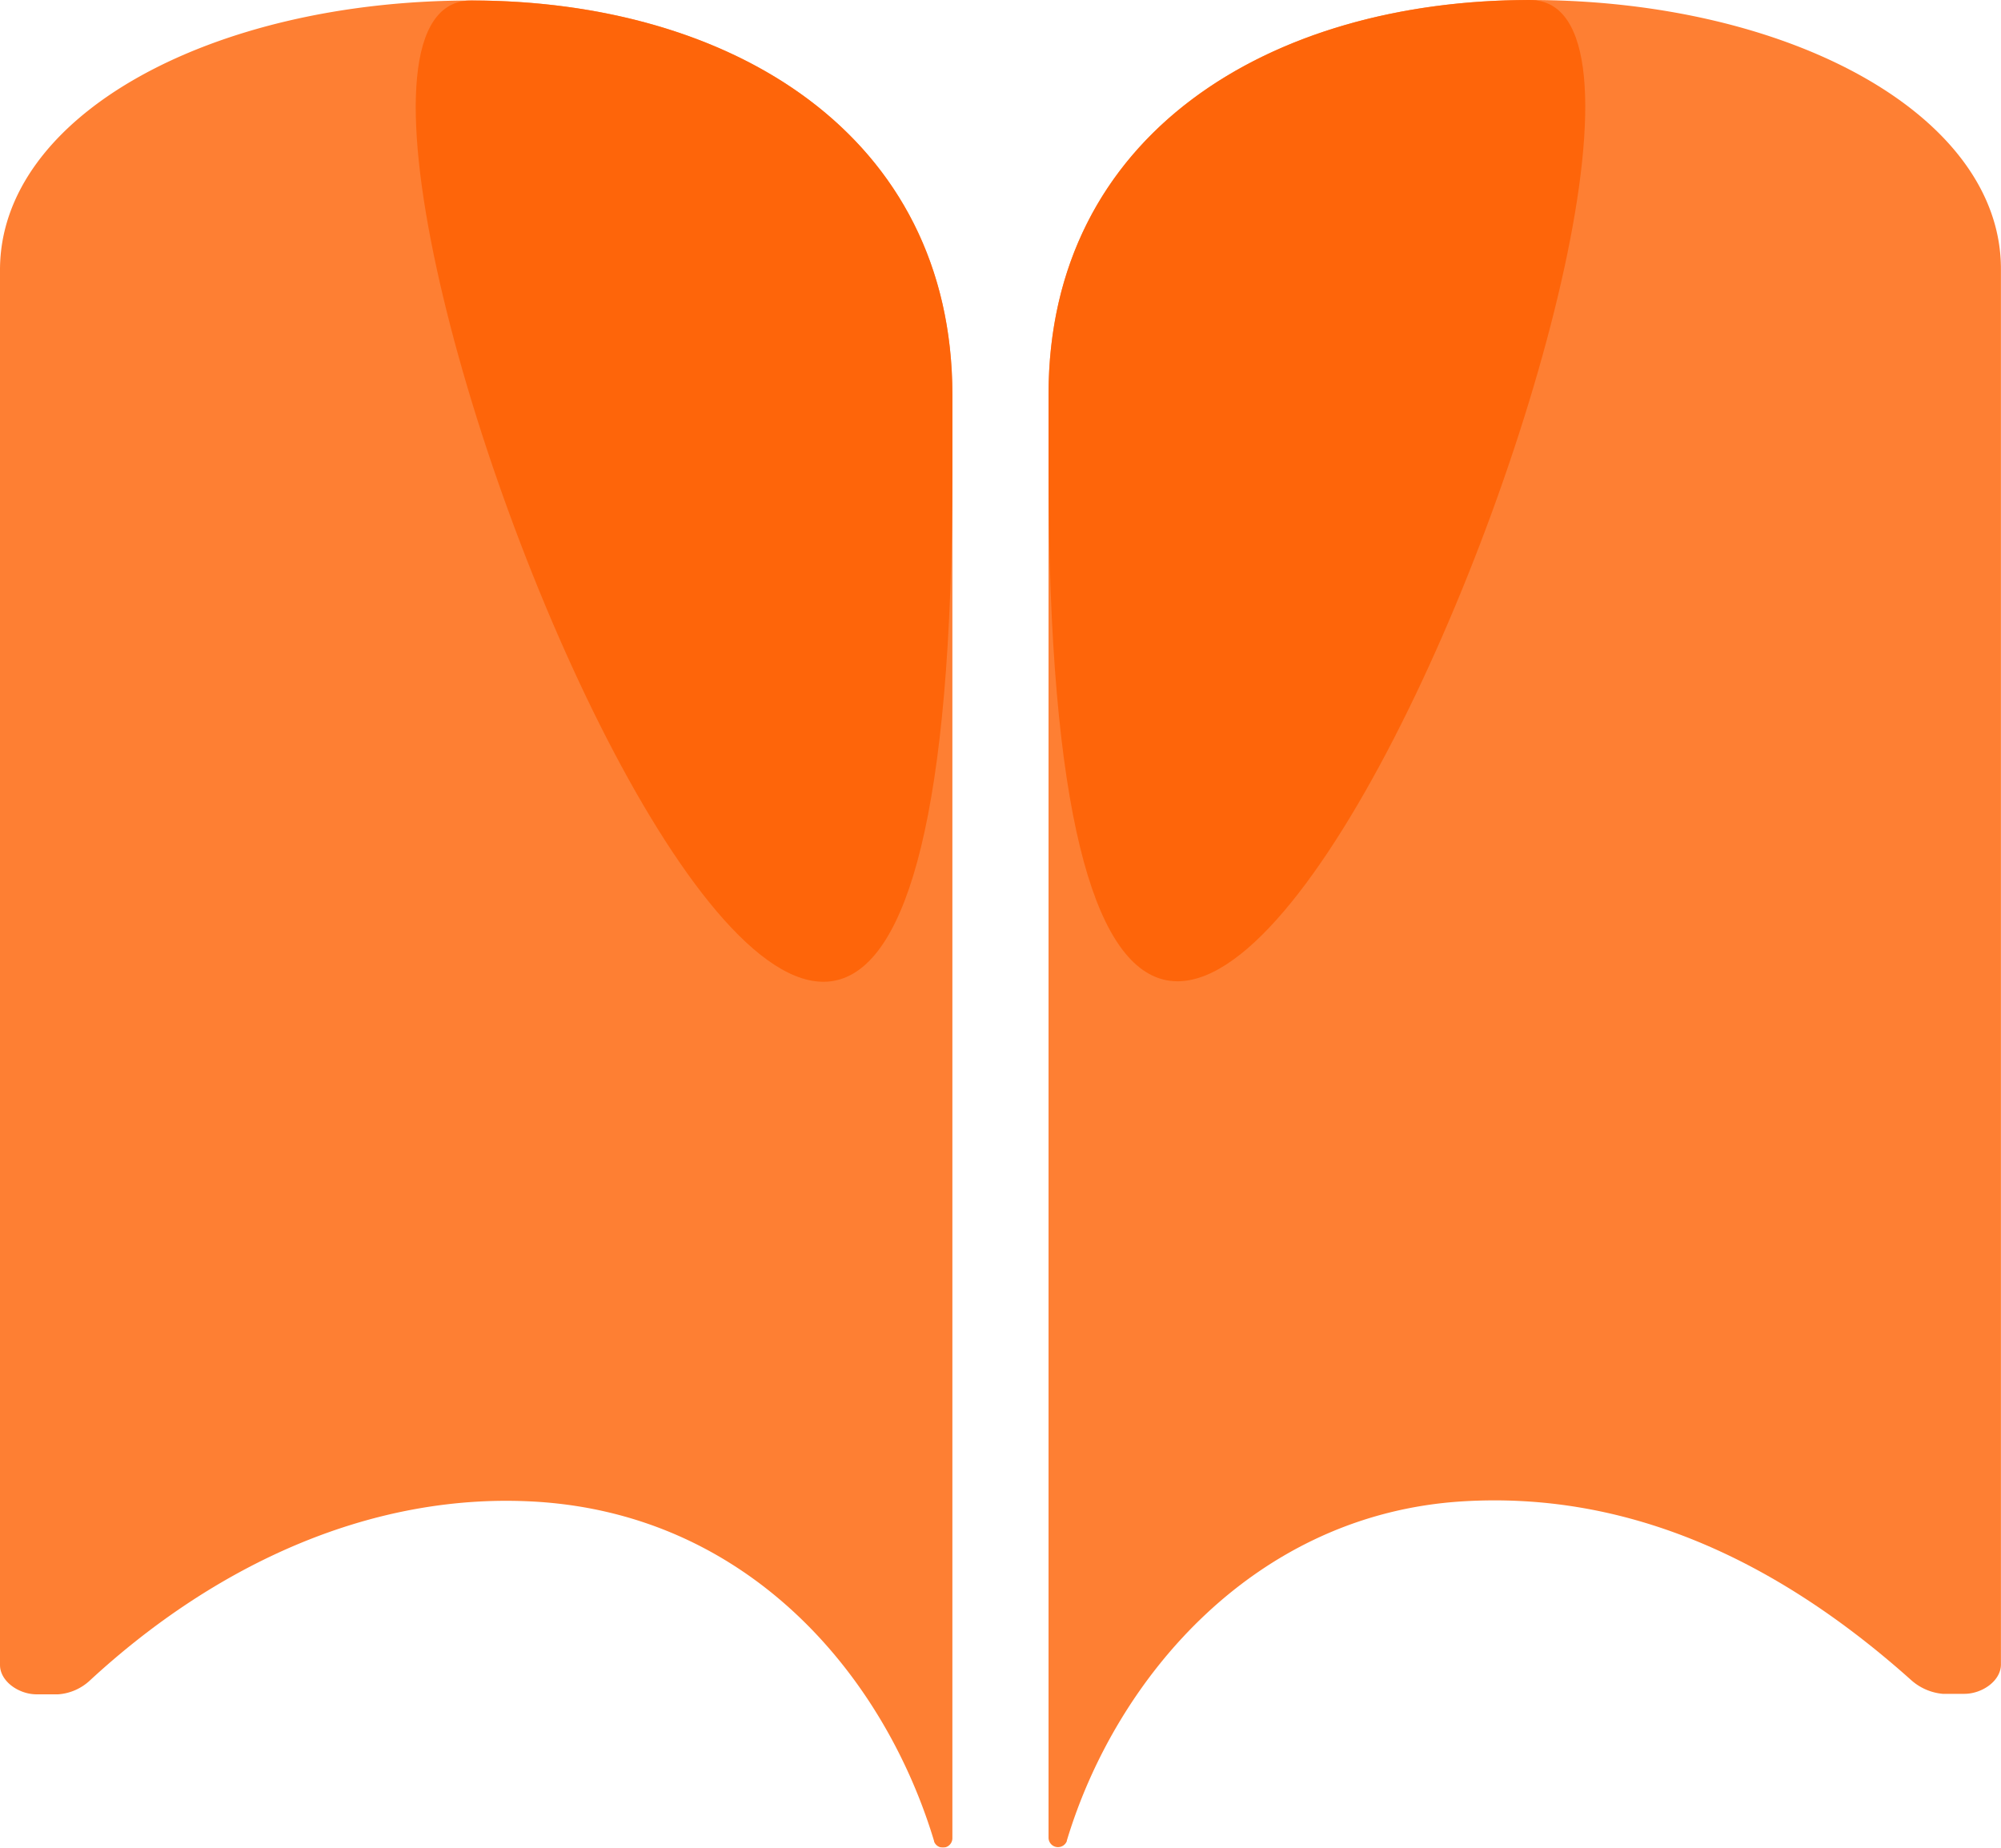 <svg id="book_icon" data-name="book icon" xmlns="http://www.w3.org/2000/svg" width="81.388" height="75.155" viewBox="0 0 81.388 75.155">
  <g id="Icon_ionic-ios-book" data-name="Icon ionic-ios-book" transform="translate(0)" opacity="0.8">
    <path id="Path_854" data-name="Path 854" d="M22.545,4.507c10.589,0,19.574,5.461,19.574,16.05v3.132h0v55.57a.385.385,0,0,1-.744.137v-.02c-2.016-6.694-7.477-13.232-16.109-13.8-6.694-.431-13.095,2.525-18.223,7.262a2.11,2.11,0,0,1-1.292.568H4.87c-.724,0-1.488-.528-1.488-1.194V15.488C3.362,9.2,11.955,4.507,22.545,4.507Z" transform="translate(-3.382 -4.487)" fill="#fe5f00"/>
    <path id="Path_855" data-name="Path 855" d="M38.277,4.5C27.687,4.5,18.7,9.961,18.7,20.55v3.132h0v55.57a.385.385,0,0,0,.744.137v-.02c2.016-6.694,7.712-13.291,16.109-13.8,6.44-.391,12.508,2.153,18.223,7.262a2.226,2.226,0,0,0,1.292.568h.881c.724,0,1.488-.528,1.488-1.194V15.461C57.459,9.2,48.866,4.5,38.277,4.5Z" transform="translate(23.948 -4.5)" fill="#fe5f00"/>
  </g>
  <g id="shadow" transform="translate(16.909)" opacity="0.8">
    <path id="Path_854-2" data-name="Path 854" d="M14.82,4.507c10.589,0,19.574,5.461,19.574,16.05v3.132h0C34.394,79.69,4.231,4.507,14.82,4.507Z" transform="translate(-12.566 -4.487)" fill="#fe5f00"/>
    <path id="Path_855-2" data-name="Path 855" d="M38.277,4.5C27.687,4.5,18.7,9.961,18.7,20.55v3.132h0C18.7,79.683,48.866,4.5,38.277,4.5Z" transform="translate(7.039 -4.5)" fill="#fe5f00"/>
  </g>
</svg>
